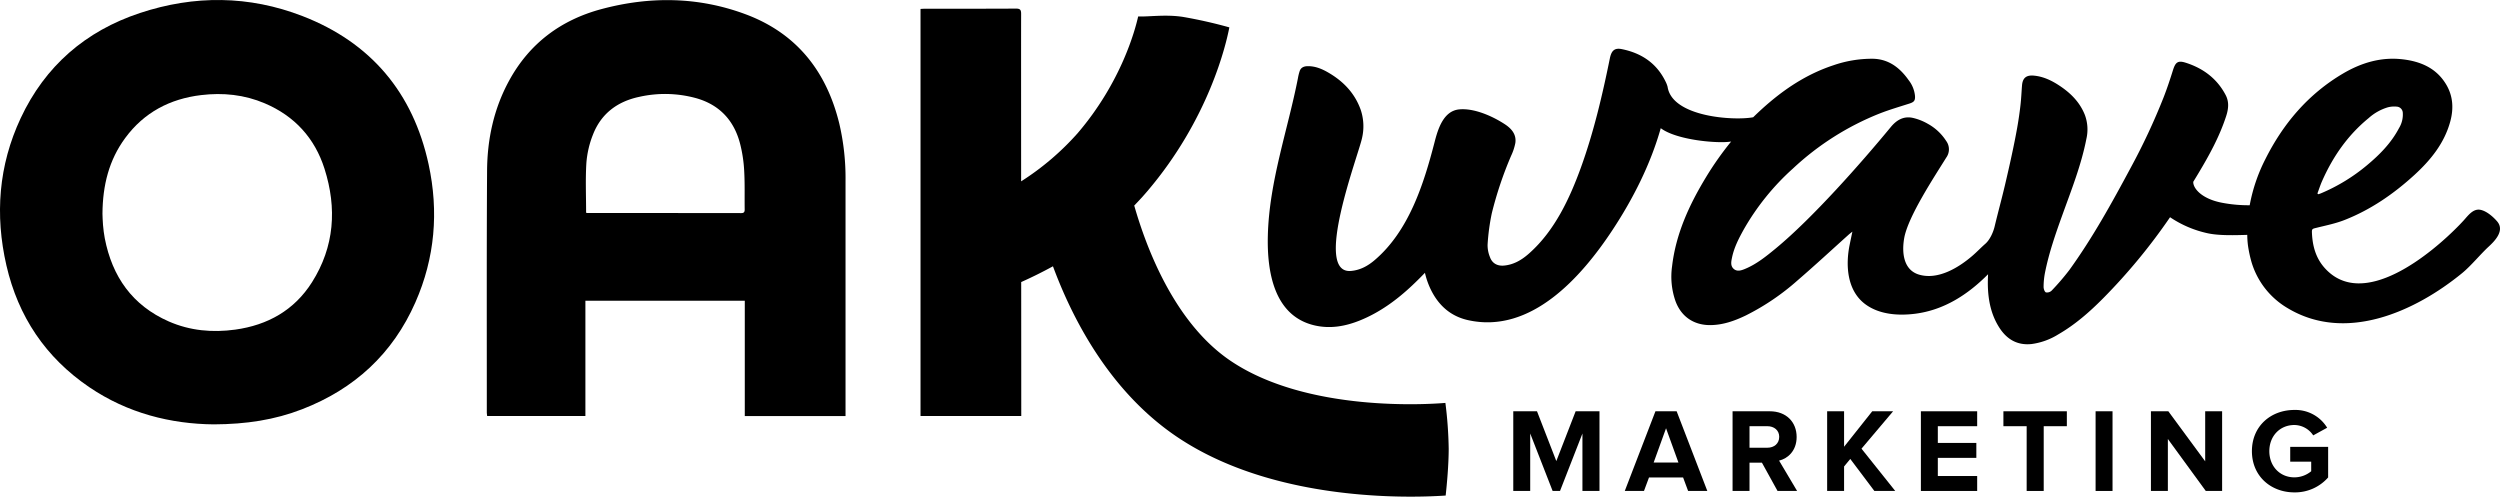 <svg xmlns="http://www.w3.org/2000/svg" xmlns:xlink="http://www.w3.org/1999/xlink" id="prefix__Component_3_2" width="1251.881" height="248.699" data-name="Component 3 – 2" viewBox="0 0 1251.881 248.699">
    <defs>
        <linearGradient id="prefix__linear-gradient" x1=".683" x2="-.056" y1=".307" y2=".918" gradientUnits="objectBoundingBox">
            <stop offset="0" stop-color="#fff33b"/>
            <stop offset=".04" stop-color="#fee62d"/>
            <stop offset=".117" stop-color="#fdd51b"/>
            <stop offset=".196" stop-color="#fdca0f"/>
            <stop offset=".281" stop-color="#fdc70c"/>
            <stop offset=".669" stop-color="#f3903f"/>
            <stop offset=".888" stop-color="#ed683c"/>
            <stop offset="1" stop-color="#e93e3a"/>
        </linearGradient>
        <linearGradient id="prefix__linear-gradient-2" x1="7.363" x2="-3.197" y1="-.972" y2="1.293" xlink:href="#prefix__linear-gradient"/>
        <linearGradient id="prefix__linear-gradient-3" x1="6.398" x2="-4.634" y1="-.673" y2="1.593" xlink:href="#prefix__linear-gradient"/>
        <linearGradient id="prefix__linear-gradient-4" x1="6.56" x2="-7.547" y1="-.473" y2="1.792" xlink:href="#prefix__linear-gradient"/>
        <linearGradient id="prefix__linear-gradient-5" x1="4.882" x2="-8.489" y1="-.242" y2="2.023" xlink:href="#prefix__linear-gradient"/>
        <linearGradient id="prefix__linear-gradient-6" x1="4.3" x2="-11.876" y1="-.032" y2="2.233" xlink:href="#prefix__linear-gradient"/>
        <linearGradient id="prefix__linear-gradient-7" x1="2.558" x2="-11.793" y1=".146" y2="2.412" xlink:href="#prefix__linear-gradient"/>
        <linearGradient id="prefix__linear-gradient-8" x1="4.319" x2="-49.445" y1=".339" y2="2.604" xlink:href="#prefix__linear-gradient"/>
        <linearGradient id="prefix__linear-gradient-9" x1=".294" x2="-12.495" y1=".537" y2="2.802" xlink:href="#prefix__linear-gradient"/>
        <linearGradient id="prefix__linear-gradient-10" x1="-.997" x2="-12.941" y1=".785" y2="2.975" xlink:href="#prefix__linear-gradient"/>
        <linearGradient id="prefix__linear-gradient-11" x1="4.727" x2="2.63" y1="-.357" y2=".069" xlink:href="#prefix__linear-gradient"/>
        <linearGradient id="prefix__linear-gradient-12" x1="4.417" x2="1.879" y1="-.132" y2=".302" xlink:href="#prefix__linear-gradient"/>
        <linearGradient id="prefix__linear-gradient-13" x1="2.226" x2=".502" y1=".128" y2=".498" xlink:href="#prefix__linear-gradient"/>
    </defs>
    <path id="prefix__Path_15" d="M753.439 113.014c-2.007-2.349-5.33-5.238-8.433-5.83-3.677-.693-6.241 3.041-8.383 5.373-.658.71-1.3 1.386-1.957 2.078-14.117 14.565-48.441 43.172-67.635 21.645-4.419-4.951-6.055-10.966-6.342-17.455-.1-2.078.135-2.1 2.176-2.6 4.739-1.183 9.6-2.146 14.117-3.92 13.224-5.187 24.744-13.163 35.167-22.71 8.062-7.418 14.859-15.782 17.811-26.664 1.754-6.472 1.4-12.791-2.142-18.638-4.925-8.144-12.785-11.423-21.758-12.47-10.727-1.25-20.577 1.707-29.736 7.08-17.474 10.29-30.073 25.109-39.063 43.122a83.835 83.835 0 0 0-7.742 22.879 70.284 70.284 0 0 1-13.341-1.149c-11.031-1.96-15.146-7.638-14.91-10.611.793-1.3 1.586-2.585 2.361-3.886 5.549-9.243 10.761-18.671 14.1-28.979 1.147-3.531 1.568-7.08-.236-10.527-4.335-8.3-11.318-13.45-20.038-16.221-3.964-1.25-5.111-.2-6.376 3.785-1.417 4.545-2.917 9.057-4.638 13.484a322.676 322.676 0 0 1-16.58 35.467c-9.395 17.522-18.992 34.926-30.646 51.063a119.775 119.775 0 0 1-8.872 10.324 3.273 3.273 0 0 1-2.884.879c-.675-.321-1.164-1.808-1.147-2.771a37.685 37.685 0 0 1 .658-6.877c1.956-9.969 5.3-19.55 8.737-29.1 4.52-12.538 9.445-24.94 12.026-38.086a20.892 20.892 0 0 0-.708-11.9c-2.412-6.2-6.814-10.73-12.178-14.379-4.047-2.749-8.367-4.945-13.359-5.42-3.879-.355-5.7 1.166-5.988 5.018-.253 3.244-.388 6.489-.759 9.716q-.633 5.6-1.619 11.186c-.81 4.579-1.737 9.141-2.715 13.687-1.08 5.069-2.243 10.121-3.424 15.157-1.788 7.536-3.373 13.214-5.178 20.733-.708 2.991-2.4 6.708-4.622 8.668-2.243 1.96-4.3 4.157-6.578 6.1-6.865 5.9-17.035 12.081-26.447 9.445-8.113-2.264-8.889-11.152-7.657-18.283 1.889-10.865 15.315-31.074 21.1-40.435a7.056 7.056 0 0 0-.084-8.3 25.492 25.492 0 0 0-9.209-8.584 26.952 26.952 0 0 0-7.674-2.991c-4.453-.9-7.928 1.115-10.795 4.579-15.13 18.333-39.232 45.622-57.549 60.762-4.841 3.988-9.715 7.959-15.6 10.375-1.822.743-3.829 1.4-5.5-.017-1.788-1.538-1.316-3.7-.894-5.728 1.029-4.985 3.323-9.446 5.752-13.839a122.385 122.385 0 0 1 24.811-30.787 138.192 138.192 0 0 1 43.432-27.526c4.858-1.892 9.867-3.363 14.843-4.951 2.277-.743 2.935-1.436 2.783-3.836a15.156 15.156 0 0 0-3.188-7.891c-4.4-6.235-10.019-10.578-18-10.713a59.222 59.222 0 0 0-19.7 3.278c-11.722 3.869-22.045 10.24-31.456 18.131-3.019 2.518-5.9 5.171-8.687 7.891-9.648 1.825-40.581-.1-42.858-15.241a13.03 13.03 0 0 0-1.08-2.754c-4.486-9.158-12.127-14.16-21.842-16.12-3.727-.76-5.212.845-5.988 4.613C305.409 49.616 301.04 68.3 294.631 86c-5.633 15.529-13.105 31.5-25.587 42.7-.354.321-.708.642-1.079.946-3.458 2.94-7.3 5.069-11.925 5.475-3.289.27-5.853-1.132-6.949-4.224a15.623 15.623 0 0 1-1.2-6.252 106.635 106.635 0 0 1 2.109-15.72 185.348 185.348 0 0 1 9.681-28.81 27.033 27.033 0 0 0 2.109-6.387c.624-4.376-2.007-7.266-5.347-9.446-6.123-3.988-15.231-8.06-22.686-7.384-8.029.727-10.744 9.936-12.431 16.475-5.431 20.986-12.836 44.372-29.921 58.954-3.441 2.957-7.3 5.086-11.925 5.475-19.161 1.656 3.812-58.16 5.549-66.592a25.887 25.887 0 0 0-.708-14.194c-2.918-8.128-8.5-13.991-15.8-18.317-3.306-1.96-6.814-3.515-10.794-3.43-1.737.034-3.272.608-3.913 2.4a23.944 23.944 0 0 0-.86 3.447c-5.094 26.055-14.438 51.925-15.1 78.977-.455 18.08 3.036 40.4 23.63 45.031 7.776 1.74 15.231.389 22.483-2.535 9.968-4.038 18.5-10.29 26.261-17.607 2.159-2.028 4.251-4.123 6.291-6.235a39.135 39.135 0 0 0 2.9 8.3c3.862 7.942 9.85 13.4 18.621 15.377 31.574 7.1 56.891-21.595 72.426-45.166 10.171-15.41 19.043-32.848 24.136-50.945 7.927 6.015 28.774 7.807 35.251 6.691a157.625 157.625 0 0 0-12.684 18.012c-8.349 13.788-15.011 28.252-16.9 44.507a37.163 37.163 0 0 0 1.7 17.353c2.851 7.79 9.159 12.1 17.44 12.048 6.308-.034 12.11-2.1 17.693-4.782a119.282 119.282 0 0 0 26.025-17.624c8.669-7.469 17.069-15.258 25.6-22.913.489-.439 1.012-.828 1.839-1.487-.523 2.484-.961 4.562-1.383 6.641-2.075 10.24-1.316 22.744 7.674 29.57 7.05 5.34 16.715 5.982 25.182 4.9 14.421-1.859 26.312-9.547 36.466-19.77-.085 1.96-.152 3.937-.1 5.9.2 7.418 1.686 14.548 5.785 20.9 3.761 5.813 8.956 8.888 16.108 8.145a33.653 33.653 0 0 0 13.308-4.8c8.45-4.866 15.72-11.237 22.551-18.131a293.034 293.034 0 0 0 33.481-40.57 54.183 54.183 0 0 0 18.806 8.026c5.8 1.267 13.865.98 19.852.811a46.143 46.143 0 0 0 .338 5.171 62.468 62.468 0 0 0 1.788 8.432 39.933 39.933 0 0 0 17.913 22.98c29.264 17.725 64.144 1.723 87.572-17.438 4.554-3.734 9.04-9.361 13.375-13.349 3.297-3.042 7.952-8.061 4.157-12.522zm-87.724-20.09c5.414-12.318 12.9-23.1 23.377-31.665a25.161 25.161 0 0 1 9.648-5.407 12.945 12.945 0 0 1 4.486-.321 3.215 3.215 0 0 1 2.952 3.025 13.052 13.052 0 0 1-1.906 7.756C700.343 73.8 694.507 79.676 688.1 85a90.758 90.758 0 0 1-22.871 13.923c-.439.186-.911.321-1.366.473l-.438-.372c.755-2.024 1.413-4.107 2.29-6.1z" data-name="Path 15" transform="translate(497.023 -2.128)"/>
    <path id="prefix__Path_16" d="M166.663 62.242L156.989 37.3h-11.883v39.9h8.479V48.423L164.812 77.2h3.7l11.227-28.775V77.2h8.539V37.3h-11.941z" data-name="Path 16" transform="translate(612.669 168.65)"/>
    <path id="prefix__Path_17" d="M163.765 37.3l-15.348 39.89h9.614l2.513-6.759h17.069l2.513 6.759h9.614L174.391 37.3zm-.894 25.667l6.207-17.167 6.207 17.168z" data-name="Path 17" transform="translate(665.197 168.653)"/>
    <path id="prefix__Path_18" d="M183.7 50.155c0-7.418-5.144-12.859-13.442-12.859h-18.641V77.19h8.483V63.013h6.207l7.826 14.177h9.8L174.91 62c4.301-1.014 8.79-4.85 8.79-11.845zm-14.64 5.39h-8.96v-10.78h8.956c3.357 0 5.92 2.045 5.92 5.323.001 3.412-2.562 5.457-5.919 5.457z" data-name="Path 18" transform="translate(715.971 168.653)"/>
    <path id="prefix__Path_19" d="M187.447 37.3H177l-14.1 17.763V37.3h-8.479v39.9h8.479V64.934l3.106-3.769L178.071 77.2h10.45l-16.9-21.177z" data-name="Path 19" transform="translate(760.526 168.65)"/>
    <path id="prefix__Path_20" d="M157.208 77.2h28.185v-7.481h-19.706v-9.092h19.288v-7.479h-19.288v-8.375h19.706V37.3h-28.185z" data-name="Path 20" transform="translate(804.68 168.65)"/>
    <path id="prefix__Path_21" d="M159.658 44.773H171.3V77.2h8.539V44.773h11.585V37.3h-31.766z" data-name="Path 21" transform="translate(843.555 168.65)"/>
    <path id="prefix__Rectangle_3" d="M0 0H8.48V39.901H0z" data-name="Rectangle 3" transform="translate(1049.373 205.946)"/>
    <path id="prefix__Path_22" d="M191.207 62.361L172.756 37.3h-8.718v39.9h8.479V51.174L191.506 77.2h8.181V37.3h-8.48z" data-name="Path 22" transform="translate(913.045 168.65)"/>
    <path id="prefix__Path_23" d="M186.214 63.16h10.508v4.782A13.2 13.2 0 0 1 188.3 71c-7.286 0-12.549-5.576-12.549-13.112s5.262-13.1 12.549-13.1a11.448 11.448 0 0 1 9.429 5.2l6.983-3.836a18.6 18.6 0 0 0-16.411-8.9c-11.706 0-21.269 8.009-21.269 20.631 0 12.571 9.563 20.648 21.269 20.648a22.024 22.024 0 0 0 16.9-7.485V55.743h-18.987z" data-name="Path 23" transform="translate(960.619 168.033)"/>
    <path id="prefix__Path_24" d="M251.691 33.174C224.906 22.8 197.481 22.6 170.275 31.62c-27.257 9.023-47.513 26.546-59.742 52.669-11.065 23.656-12.954 48.444-7.135 73.756 5.9 25.6 19.633 46.079 41.441 60.914 19.279 13.112 40.9 18.452 62.39 18.654 16.243-.068 30.529-2.264 44.225-7.57 26.194-10.121 45.405-27.779 56.74-53.547 9.8-22.237 11.739-45.487 6.612-69.093-7.775-35.855-28.892-60.965-63.115-74.229zm4.709 133.285c-8.872 14.008-22.18 21.459-38.422 23.707-11.419 1.571-22.635.574-33.278-4.089-18.25-8.026-28.353-22.439-32.064-41.685-.422-2.2-.675-4.41-.877-6.641-.2-2.078-.2-4.157-.27-5.644.1-14.177 3.238-26.867 11.436-37.951 9.429-12.774 22.348-19.55 37.933-21.426 10.963-1.318 21.707-.237 31.946 4.14 14.91 6.353 24.98 17.387 29.871 32.73 6.287 19.77 5.006 39.033-6.275 56.859z" data-name="Path 24" transform="translate(-100.179 -25.108)"/>
    <path id="prefix__Path_25" d="M291.162 86.973c-6.376-26.157-21.336-45.217-46.856-54.747-23.664-8.837-47.952-9.124-72.24-2.619-20.358 5.458-36.112 17.218-46.282 35.907-7.658 14.042-10.913 29.317-11 45.132-.253 40.283-.118 80.566-.135 120.849 0 .642.118 1.284.169 1.876h49.2v-57.739h79.813V233.4h50.448v-2.568-115.053a119.9 119.9 0 0 0-3.117-28.806zm-49.133 44.794q-38.532-.051-77.064-.051a2.02 2.02 0 0 1-.59-.135c0-8.432-.371-16.694.135-24.906a48.28 48.28 0 0 1 3.239-14.058c4.082-10.628 12.245-16.745 23.293-19.077a58.759 58.759 0 0 1 28.5.693c11.689 3.329 18.941 11.169 21.944 22.811a69.517 69.517 0 0 1 2.041 13.433c.371 6.455.169 12.943.253 19.415.02 1.301-.334 1.875-1.751 1.875z" data-name="Path 25" transform="translate(129.121 -25.055)"/>
    <path id="prefix__Path_26" d="M282.479 201.549c-28.64-19.533-42.437-58.278-47.952-77.558 2.176-2.23 4.318-4.545 6.376-6.962 31.085-36.413 39.67-73.976 41.256-82.256a234.935 234.935 0 0 0-23.091-5.221c-8.72-1.386-17.2-.017-22.568-.253-1.535 6.86-8.484 32.9-30.208 58.346a133.548 133.548 0 0 1-28.4 24.231c-.017-36.261-.034-72.962 0-83.81 0-1.943-.371-2.7-2.547-2.7-15.2.1-30.377.051-45.574.068-.725 0-1.45.068-2.26.1v203.845h50.448c0-10.358-.017-36.65-.034-67.082 4.959-2.214 10.322-4.833 15.905-7.891 9.833 26.579 28.4 62.435 61.563 85.044 38.169 26.022 88.533 30.314 117.594 30.314 7.4 0 13.409-.287 17.491-.558.607-5.576 1.518-15.275 1.518-23.572a201.841 201.841 0 0 0-1.653-22.811c-7.861.659-69.391 4.95-107.864-21.274z" data-name="Path 26" transform="translate(333.44 -21.064)"/>
</svg>
